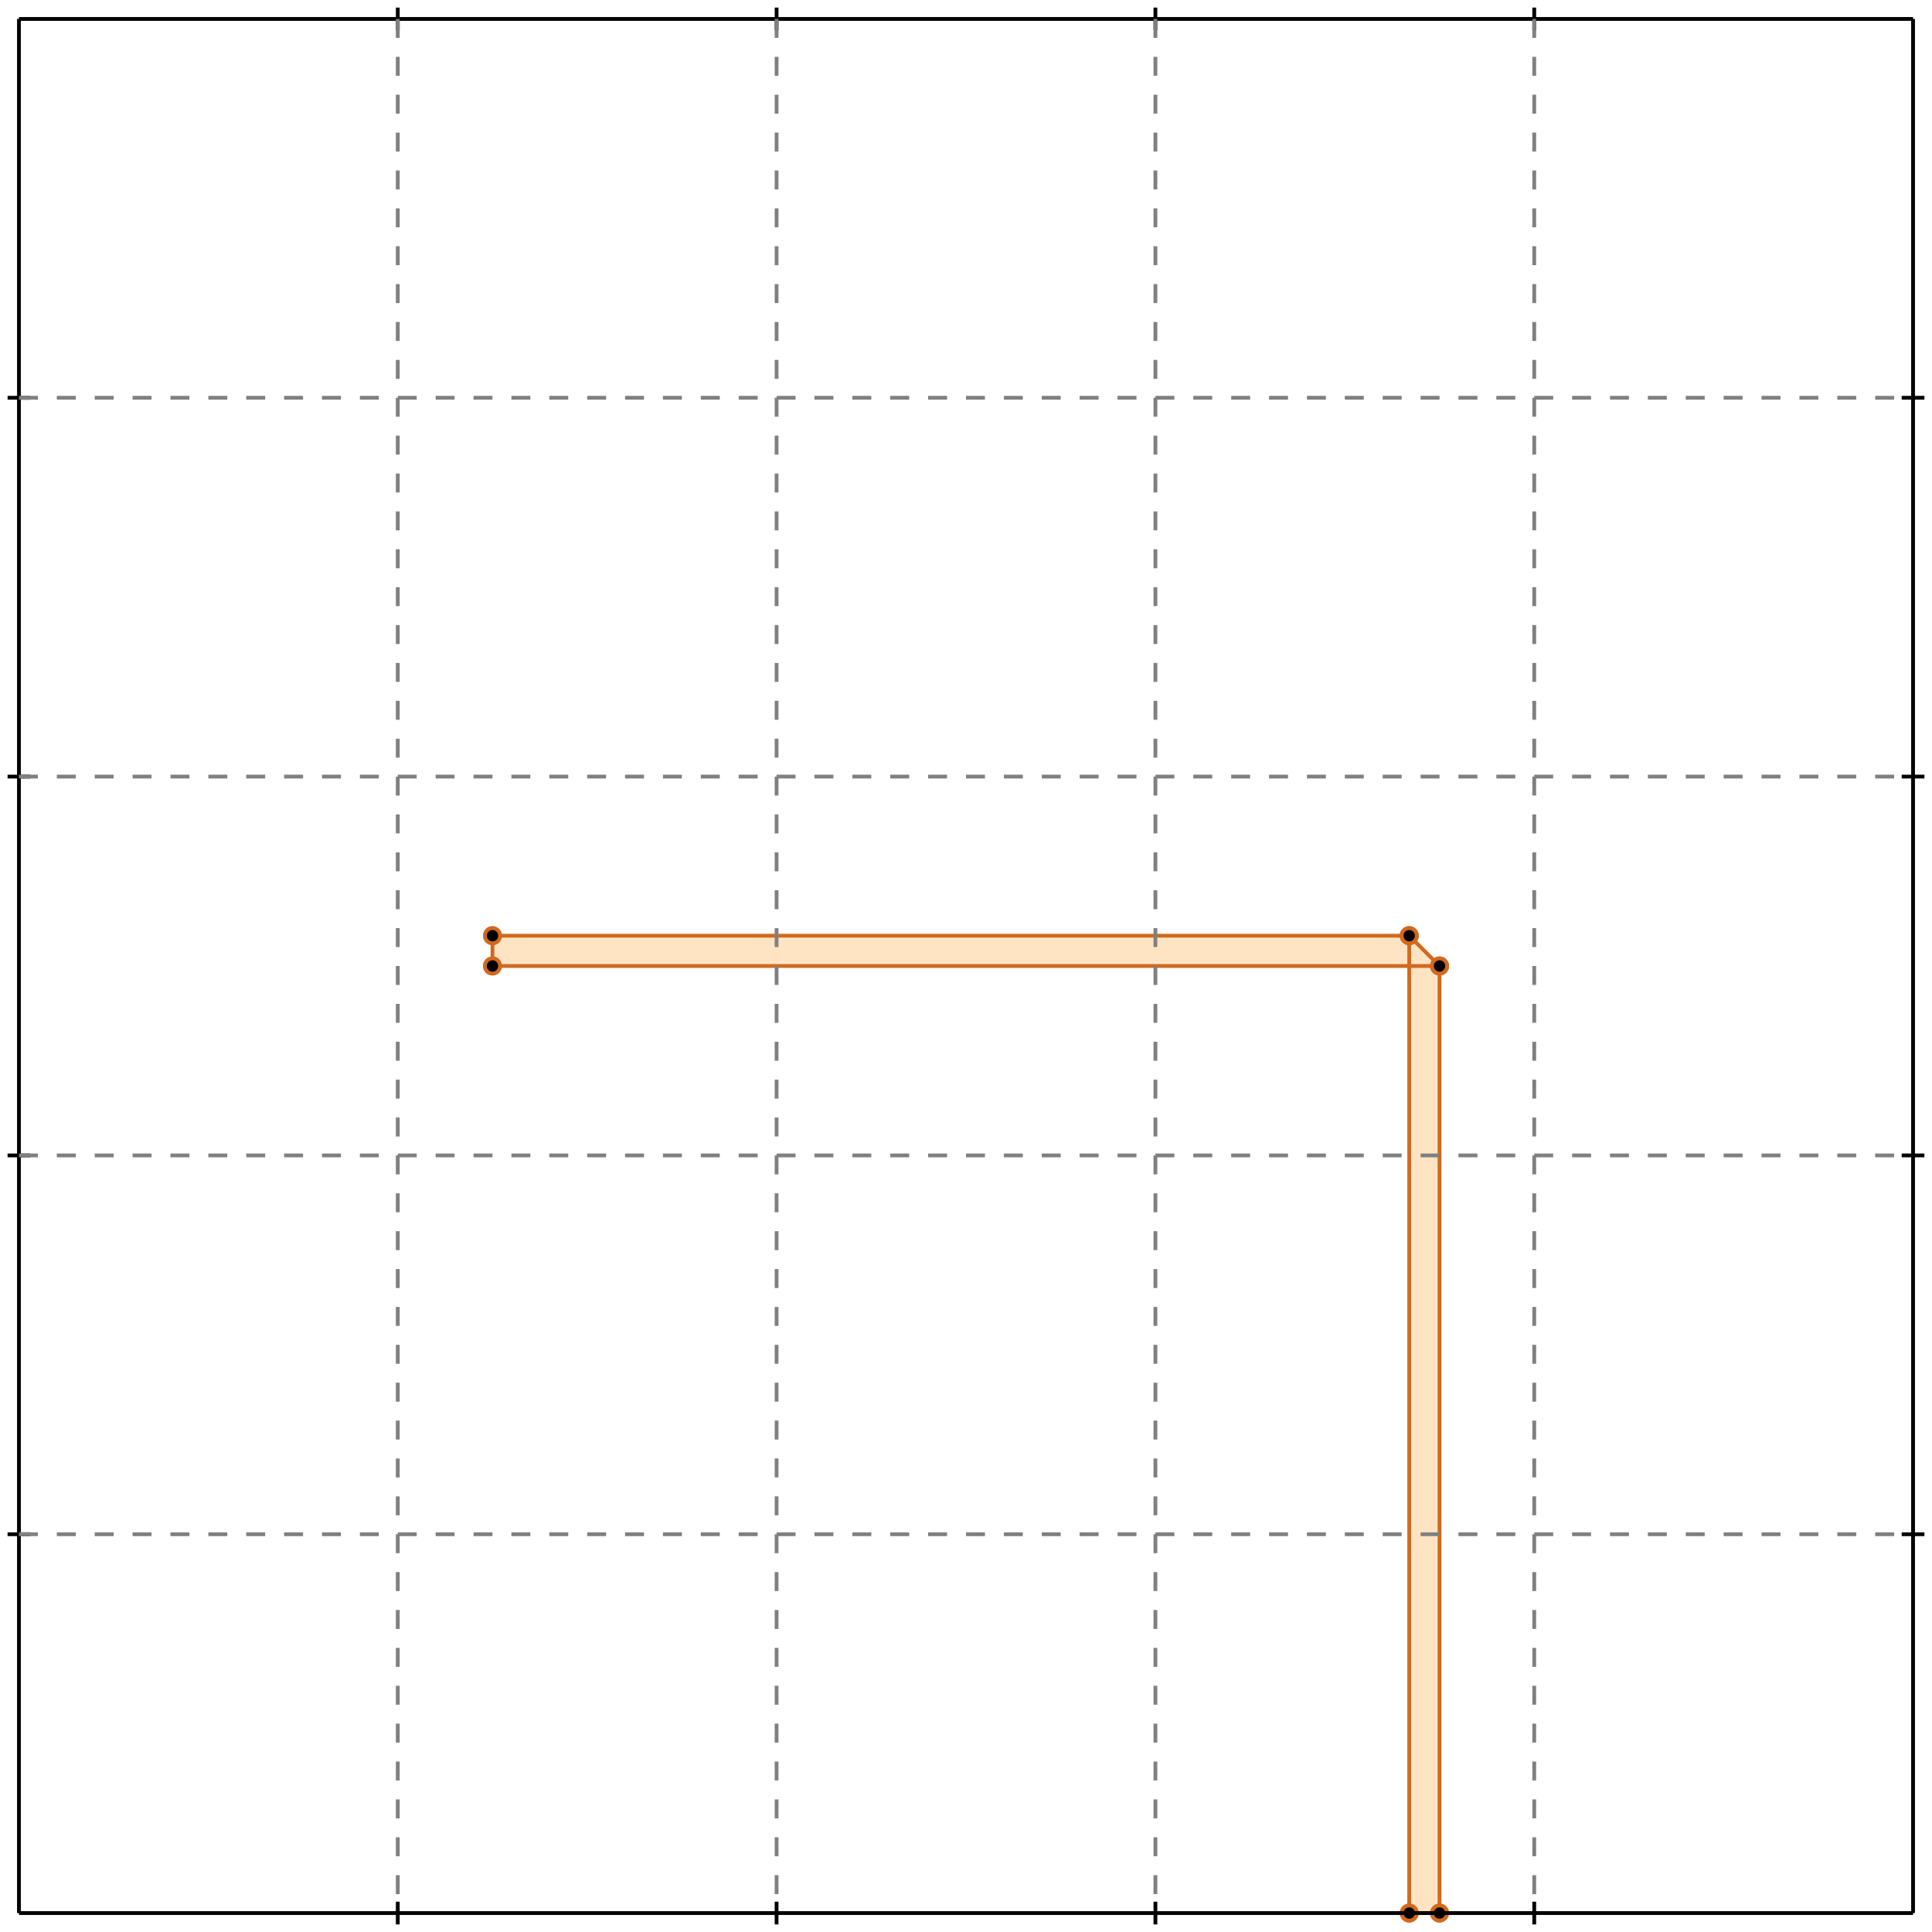 <?xml version="1.0" standalone="no"?>
<!DOCTYPE svg PUBLIC "-//W3C//DTD SVG 1.1//EN" 
  "http://www.w3.org/Graphics/SVG/1.1/DTD/svg11.dtd">
<svg width="510" height="510" version="1.1" id="toplevel"
    xmlns="http://www.w3.org/2000/svg"
    xmlns:xlink="http://www.w3.org/1999/xlink">
  <polygon points="372,505 380,505 380,255 372,247 130,247 130,255 372,255"
           fill="bisque"/>
  <g stroke="chocolate" stroke-width="1">
    <line x1="130" y1="255" x2="130" y2="247"/>
    <circle cx="130" cy="255" r="2"/>
    <circle cx="130" cy="247" r="2"/>
  </g>
  <g stroke="chocolate" stroke-width="1">
    <line x1="372" y1="505" x2="380" y2="505"/>
    <circle cx="372" cy="505" r="2"/>
    <circle cx="380" cy="505" r="2"/>
  </g>
  <g stroke="chocolate" stroke-width="1">
    <line x1="372" y1="505" x2="372" y2="247"/>
    <circle cx="372" cy="505" r="2"/>
    <circle cx="372" cy="247" r="2"/>
  </g>
  <g stroke="chocolate" stroke-width="1">
    <line x1="380" y1="505" x2="380" y2="255"/>
    <circle cx="380" cy="505" r="2"/>
    <circle cx="380" cy="255" r="2"/>
  </g>
  <g stroke="chocolate" stroke-width="1">
    <line x1="380" y1="255" x2="372" y2="247"/>
    <circle cx="380" cy="255" r="2"/>
    <circle cx="372" cy="247" r="2"/>
  </g>
  <g stroke="chocolate" stroke-width="1">
    <line x1="130" y1="255" x2="380" y2="255"/>
    <circle cx="130" cy="255" r="2"/>
    <circle cx="380" cy="255" r="2"/>
  </g>
  <g stroke="chocolate" stroke-width="1">
    <line x1="130" y1="247" x2="372" y2="247"/>
    <circle cx="130" cy="247" r="2"/>
    <circle cx="372" cy="247" r="2"/>
  </g>
  <g stroke="black" stroke-width="1">
    <line x1="5" y1="5" x2="505" y2="5"/>
    <line x1="5" y1="5" x2="5" y2="505"/>
    <line x1="505" y1="505" x2="5" y2="505"/>
    <line x1="505" y1="505" x2="505" y2="5"/>
    <line x1="105" y1="2" x2="105" y2="8"/>
    <line x1="2" y1="105" x2="8" y2="105"/>
    <line x1="105" y1="502" x2="105" y2="508"/>
    <line x1="502" y1="105" x2="508" y2="105"/>
    <line x1="205" y1="2" x2="205" y2="8"/>
    <line x1="2" y1="205" x2="8" y2="205"/>
    <line x1="205" y1="502" x2="205" y2="508"/>
    <line x1="502" y1="205" x2="508" y2="205"/>
    <line x1="305" y1="2" x2="305" y2="8"/>
    <line x1="2" y1="305" x2="8" y2="305"/>
    <line x1="305" y1="502" x2="305" y2="508"/>
    <line x1="502" y1="305" x2="508" y2="305"/>
    <line x1="405" y1="2" x2="405" y2="8"/>
    <line x1="2" y1="405" x2="8" y2="405"/>
    <line x1="405" y1="502" x2="405" y2="508"/>
    <line x1="502" y1="405" x2="508" y2="405"/>
  </g>
  <g stroke="gray" stroke-width="1" stroke-dasharray="5,5">
    <line x1="105" y1="5" x2="105" y2="505"/>
    <line x1="5" y1="105" x2="505" y2="105"/>
    <line x1="205" y1="5" x2="205" y2="505"/>
    <line x1="5" y1="205" x2="505" y2="205"/>
    <line x1="305" y1="5" x2="305" y2="505"/>
    <line x1="5" y1="305" x2="505" y2="305"/>
    <line x1="405" y1="5" x2="405" y2="505"/>
    <line x1="5" y1="405" x2="505" y2="405"/>
  </g>
</svg>
